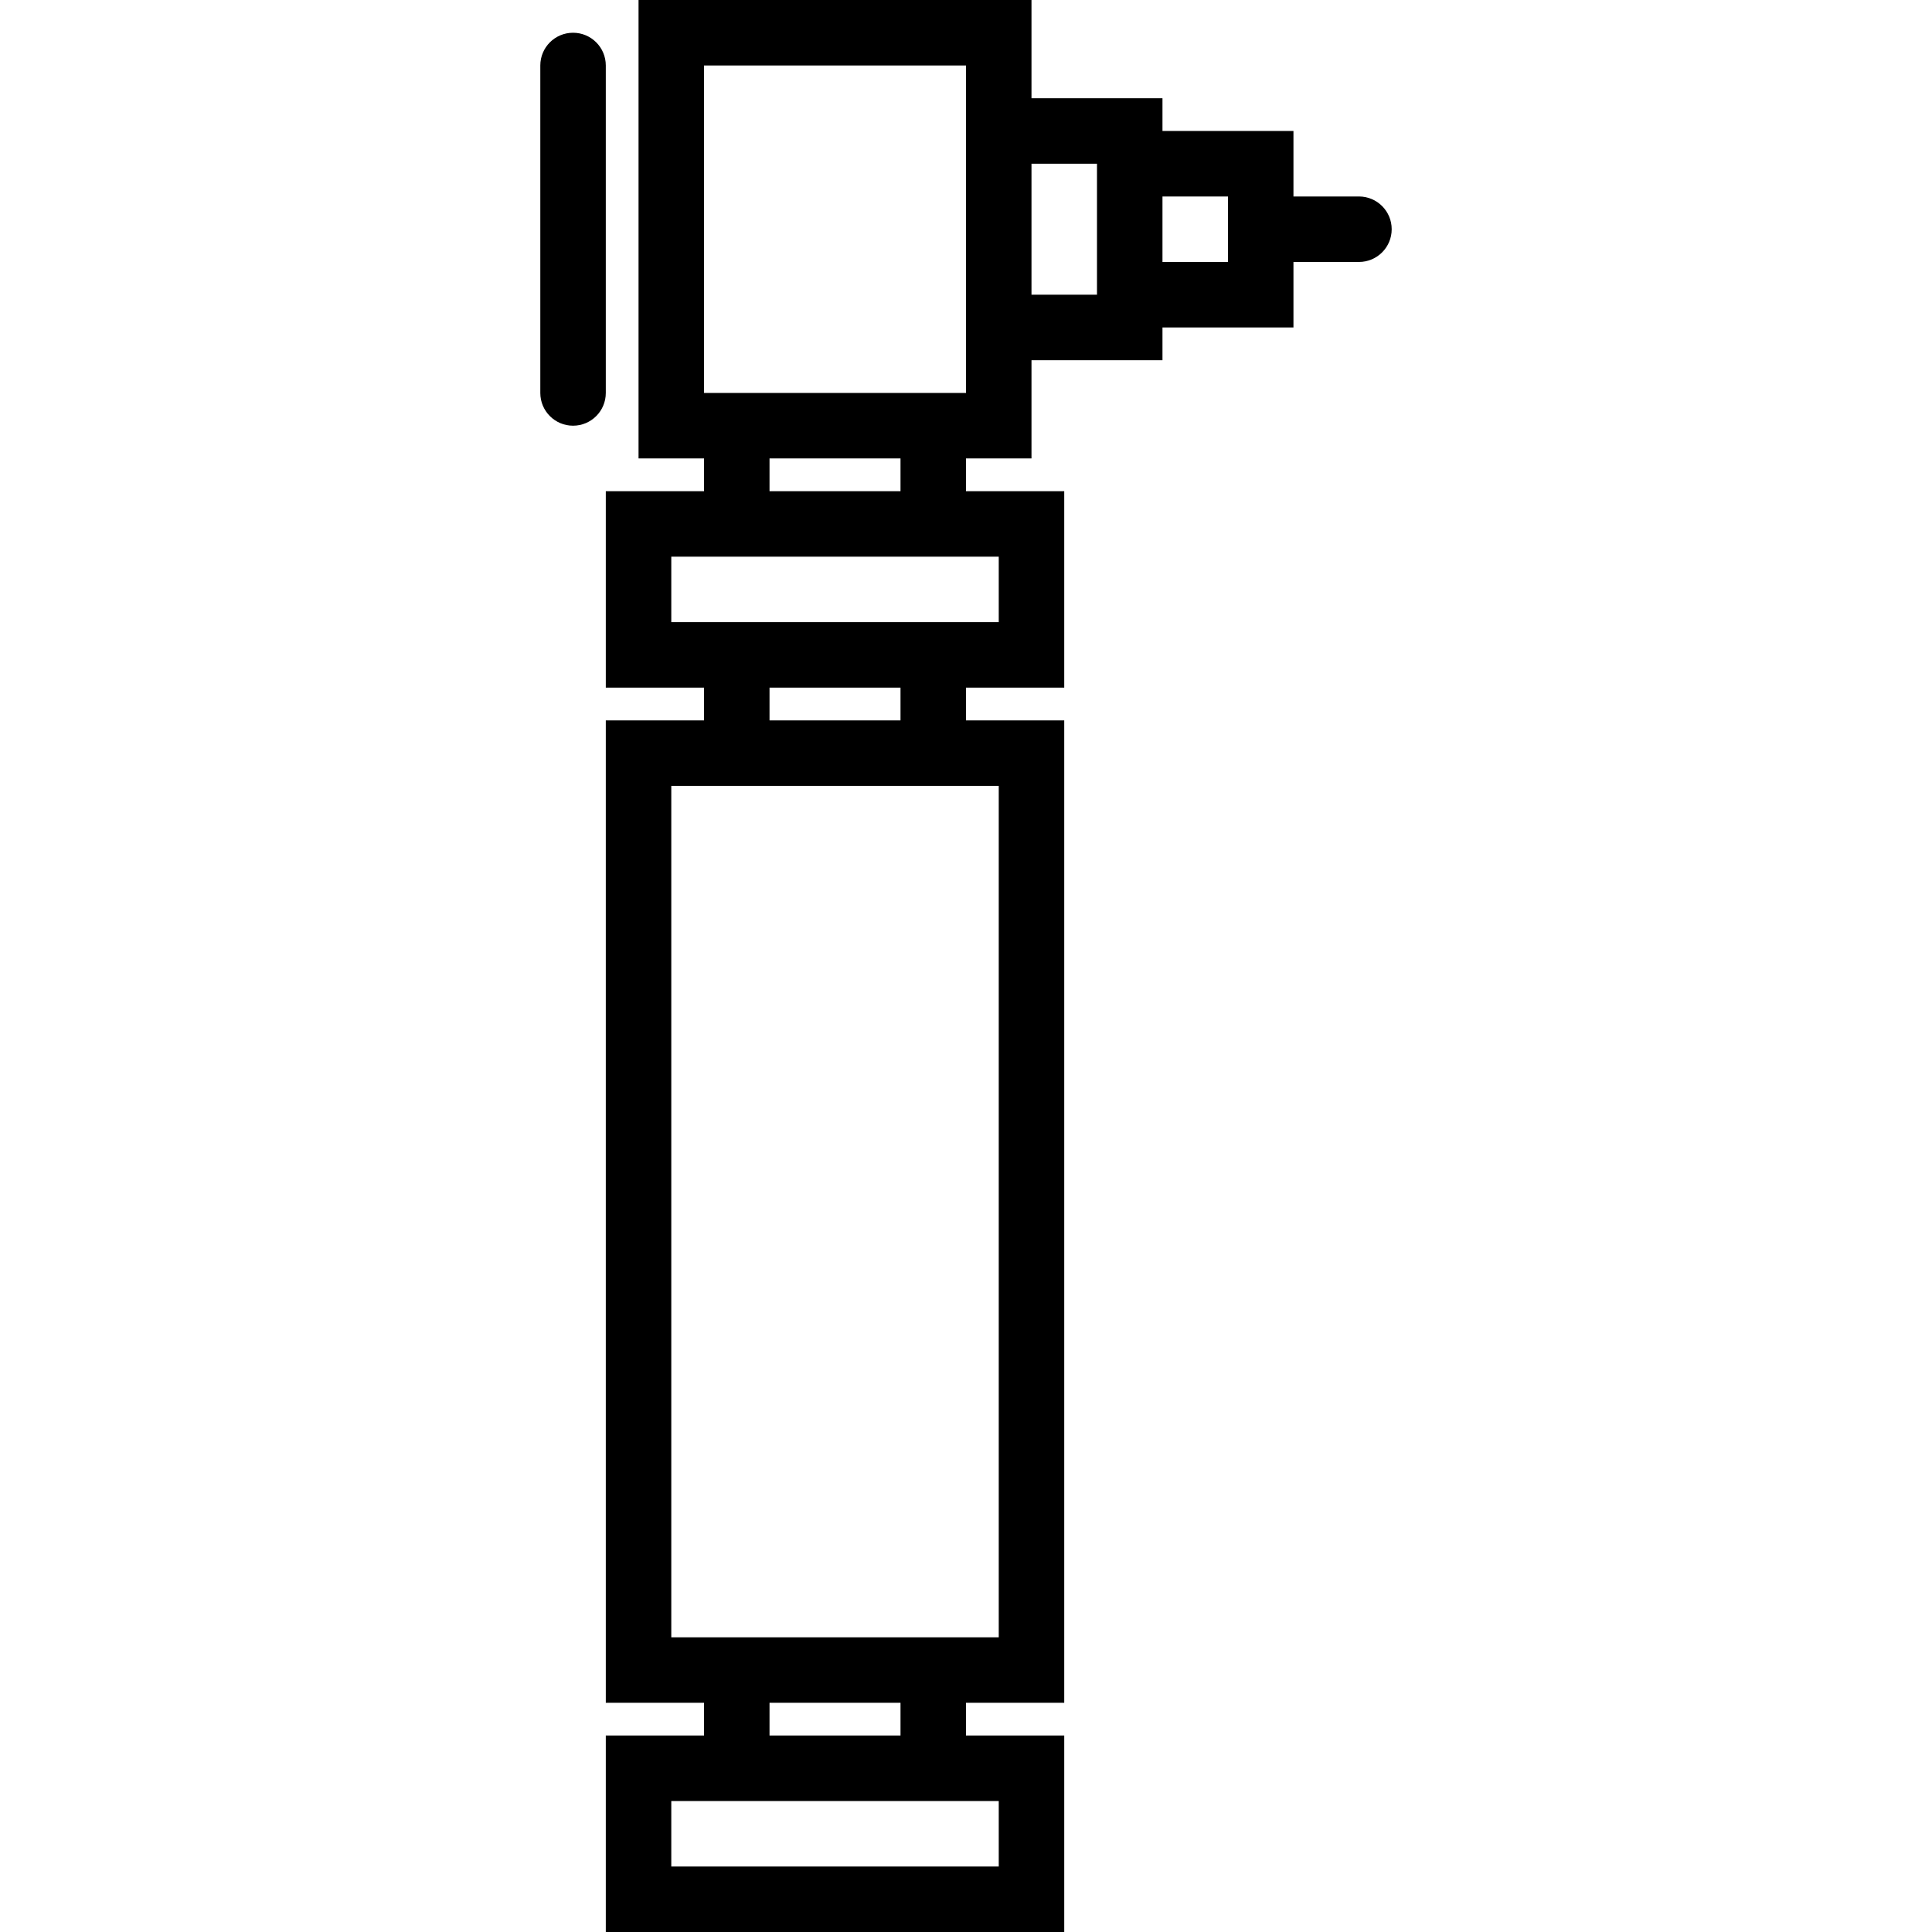 <?xml version="1.0" encoding="iso-8859-1"?>
<!-- Generator: Adobe Illustrator 18.0.0, SVG Export Plug-In . SVG Version: 6.00 Build 0)  -->
<!DOCTYPE svg PUBLIC "-//W3C//DTD SVG 1.1//EN" "http://www.w3.org/Graphics/SVG/1.1/DTD/svg11.dtd">
<svg version="1.1" id="Capa_1" xmlns="http://www.w3.org/2000/svg" xmlns:xlink="http://www.w3.org/1999/xlink" x="0px" y="0px"
	 viewBox="0 0 59 59" style="enable-background:new 0 0 59 59;" xml:space="preserve">
<g>
	<path d="M41.5,6h-2V4h-4V3h-4V0h-12v14h2v1h-3v6h3v1h-3v30h3v1h-3v6h14v-6h-3v-1h3V22h-3v-1h3v-6h-3v-1h2v-3h4v-1h4V8h2
		c0.552,0,1-0.447,1-1S42.052,6,41.5,6z M30.5,55v2h-10v-2h1h8H30.5z M27.5,53h-4v-1h4V53z M30.5,24v26h-1h-8h-1V24h1h8H30.5z
		 M27.5,22h-4v-1h4V22z M30.5,17v2h-1h-8h-1v-2h1h8H30.5z M27.5,15h-4v-1h4V15z M29.5,12h-8V2h8v1v8V12z M31.5,5h2v4h-2V5z M37.5,8
		h-2V6h2V8z"/>
	<path d="M18.5,2c0-0.553-0.448-1-1-1s-1,0.447-1,1v10c0,0.553,0.448,1,1,1s1-0.447,1-1V2z"/>
</g>
<g>
</g>
<g>
</g>
<g>
</g>
<g>
</g>
<g>
</g>
<g>
</g>
<g>
</g>
<g>
</g>
<g>
</g>
<g>
</g>
<g>
</g>
<g>
</g>
<g>
</g>
<g>
</g>
<g>
</g>
</svg>
